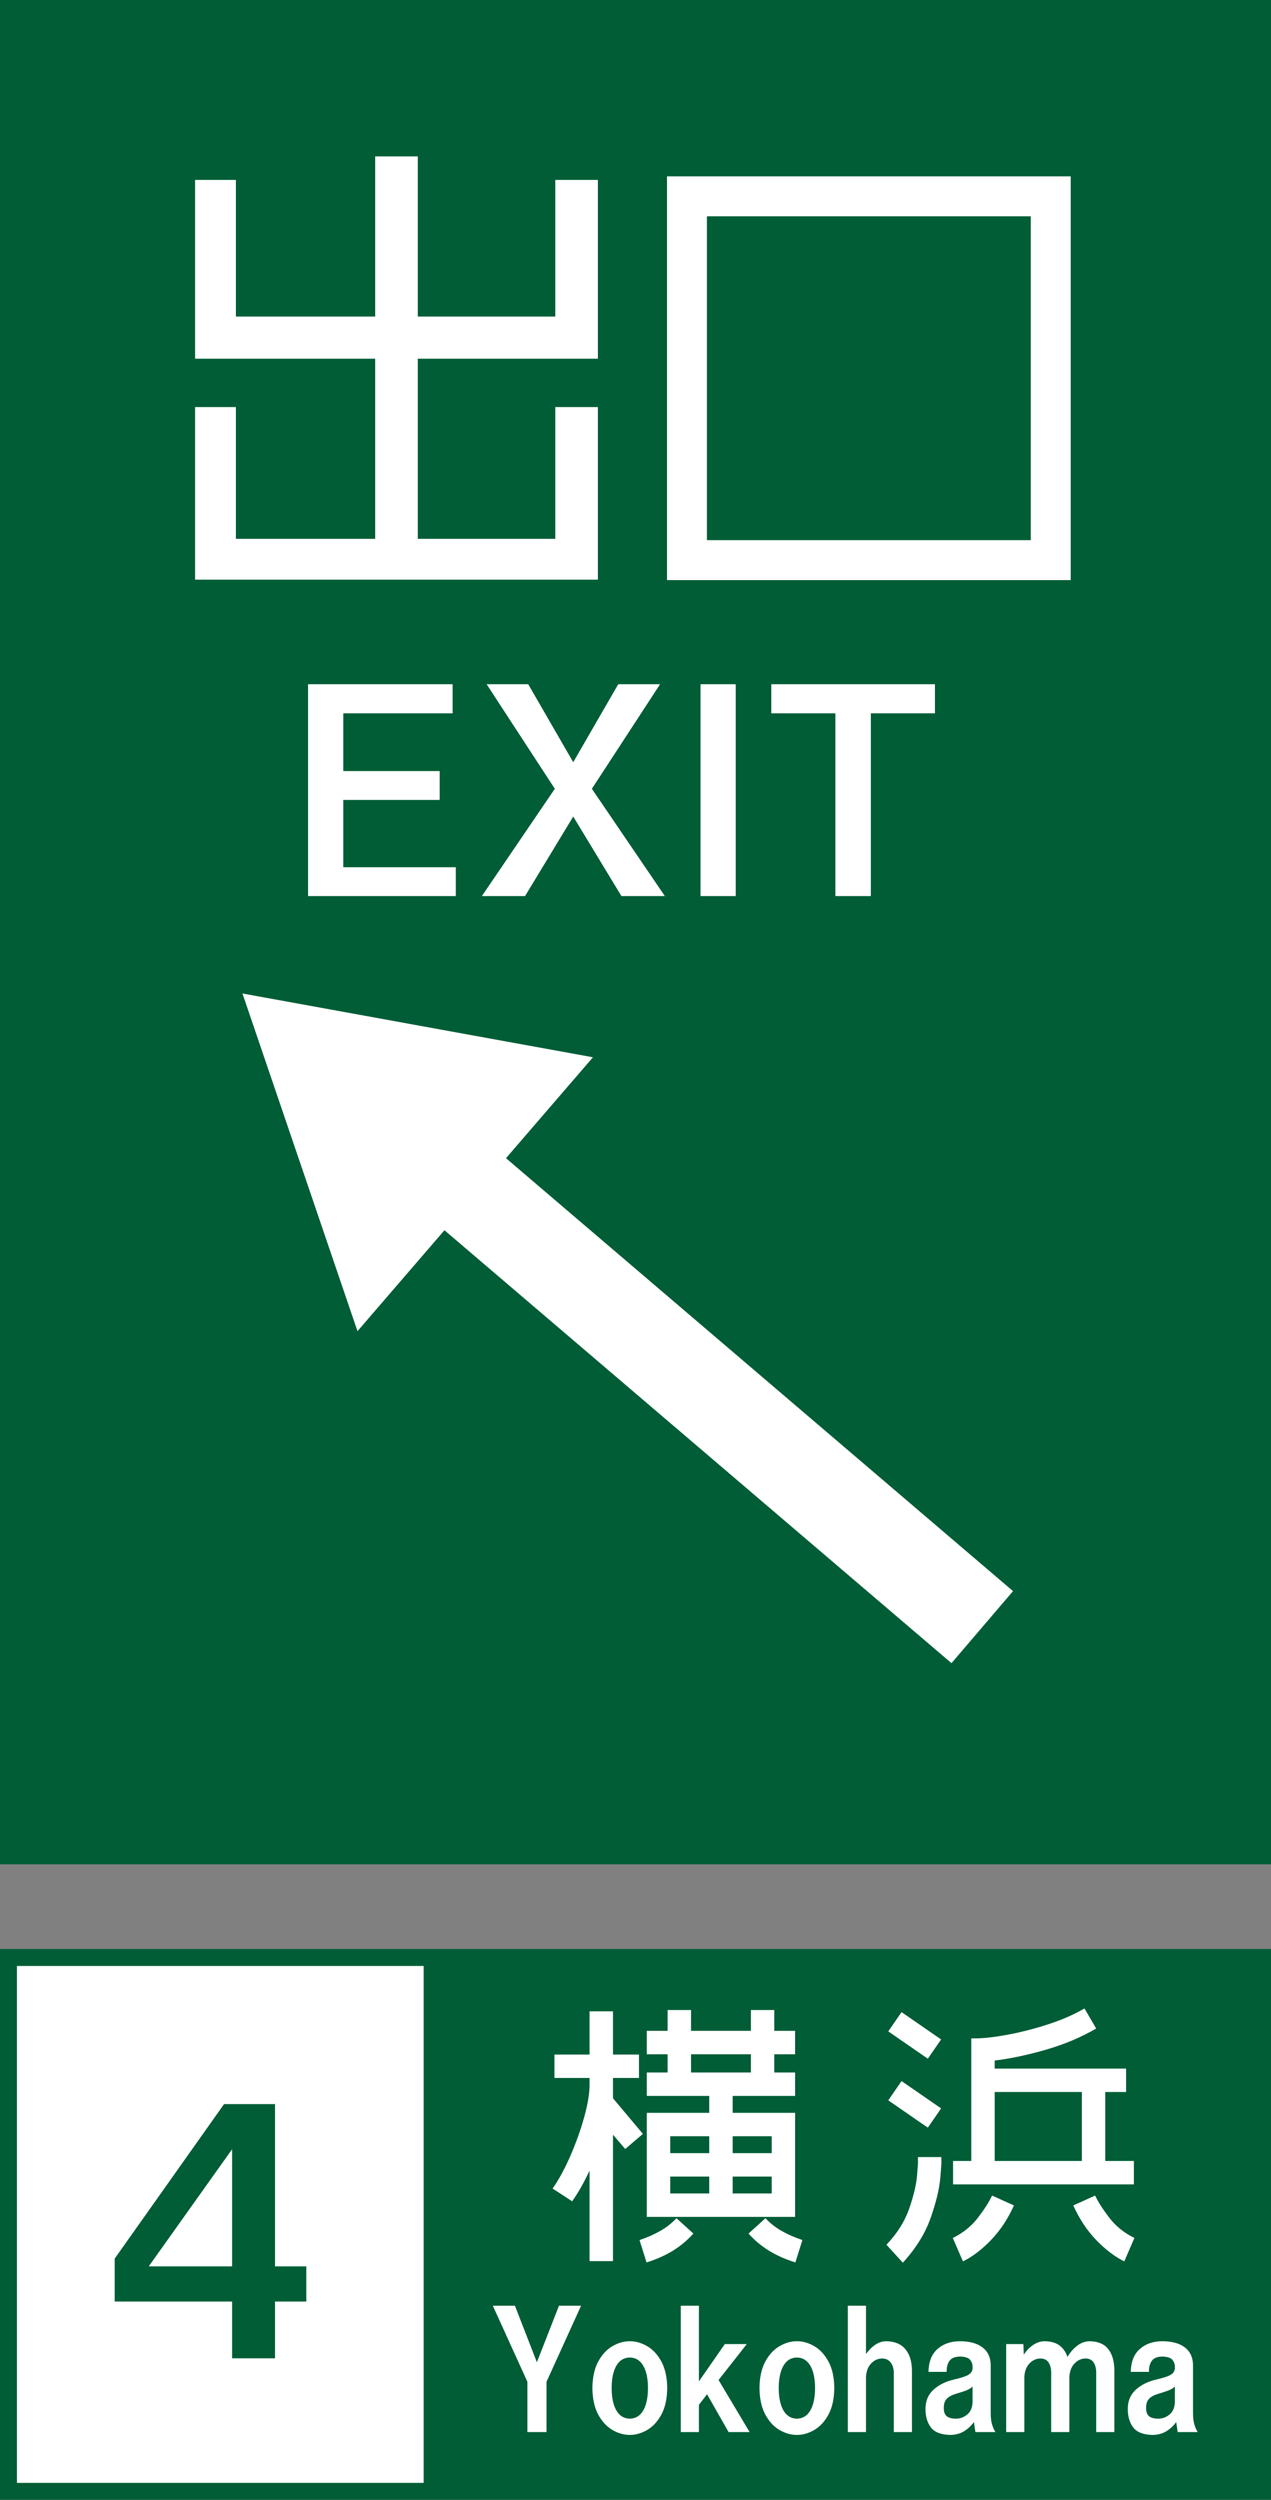 <?xml version="1.0" encoding="UTF-8" standalone="no"?>
<!-- Created with Inkscape (http://www.inkscape.org/) -->
<svg
   xmlns:dc="http://purl.org/dc/elements/1.1/"
   xmlns:cc="http://creativecommons.org/ns#"
   xmlns:rdf="http://www.w3.org/1999/02/22-rdf-syntax-ns#"
   xmlns:svg="http://www.w3.org/2000/svg"
   xmlns="http://www.w3.org/2000/svg"
   xmlns:sodipodi="http://sodipodi.sourceforge.net/DTD/sodipodi-0.dtd"
   xmlns:inkscape="http://www.inkscape.org/namespaces/inkscape"
   width="150"
   height="295"
   id="svg4203"
   sodipodi:version="0.32"
   inkscape:version="0.46"
   version="1.0"
   sodipodi:docbase="D:\Documents and Settings\Administrator\デスクトップ\看板\sign\西日本\svg"
   sodipodi:docname="Japanese Road sign (Exit B).svg"
   inkscape:output_extension="org.inkscape.output.svg.inkscape">
  <rect width="100%" height="100%" fill="#808080" stroke="none"/>
  <defs
     id="defs4205">
    <inkscape:perspective
       sodipodi:type="inkscape:persp3d"
       inkscape:vp_x="0 : 315 : 1"
       inkscape:vp_y="0 : 1000 : 0"
       inkscape:vp_z="1500 : 315 : 1"
       inkscape:persp3d-origin="750 : 210 : 1"
       id="perspective9" />
    <inkscape:perspective
       id="perspective3163"
       inkscape:persp3d-origin="372.04724 : 350.78739 : 1"
       inkscape:vp_z="744.09448 : 526.18109 : 1"
       inkscape:vp_y="0 : 1000 : 0"
       inkscape:vp_x="0 : 526.18109 : 1"
       sodipodi:type="inkscape:persp3d" />
    <inkscape:perspective
       id="perspective2395"
       inkscape:persp3d-origin="372.04724 : 350.78739 : 1"
       inkscape:vp_z="744.09448 : 526.18109 : 1"
       inkscape:vp_y="0 : 1000 : 0"
       inkscape:vp_x="0 : 526.18109 : 1"
       sodipodi:type="inkscape:persp3d" />
    <inkscape:perspective
       id="perspective3843"
       inkscape:persp3d-origin="227.5 : 145 : 1"
       inkscape:vp_z="455 : 217.5 : 1"
       inkscape:vp_y="0 : 1000 : 0"
       inkscape:vp_x="0 : 217.5 : 1"
       sodipodi:type="inkscape:persp3d" />
    <inkscape:perspective
       id="perspective2404"
       inkscape:persp3d-origin="372.04724 : 350.78739 : 1"
       inkscape:vp_z="744.09448 : 526.18109 : 1"
       inkscape:vp_y="0 : 1000 : 0"
       inkscape:vp_x="0 : 526.18109 : 1"
       sodipodi:type="inkscape:persp3d" />
  </defs>
  <sodipodi:namedview
     id="base"
     pagecolor="#ffffff"
     bordercolor="#666666"
     borderopacity="1.0"
     gridtolerance="10000"
     guidetolerance="10"
     objecttolerance="10"
     inkscape:pageopacity="0.0"
     inkscape:pageshadow="2"
     inkscape:zoom="1.7220339"
     inkscape:cx="75"
     inkscape:cy="147.5"
     inkscape:document-units="px"
     inkscape:current-layer="layer1"
     width="1500px"
     height="630px"
     inkscape:window-width="1024"
     inkscape:window-height="712"
     inkscape:window-x="-4"
     inkscape:window-y="-4"
     showgrid="false"
     showguides="true"
     inkscape:guide-bbox="true" />
  <g
     inkscape:label="sign"
     inkscape:groupmode="layer"
     id="layer1">
    <rect
       style="fill:#005d35;fill-opacity:1;stroke:none;stroke-width:1;stroke-linecap:butt;stroke-linejoin:round;stroke-miterlimit:4;stroke-dasharray:none;stroke-opacity:1"
       id="rect_bg"
       width="150"
       height="65"
       x="0"
       y="230" />
    <rect
       style="opacity:1;fill:#ffffff;fill-opacity:1;fill-rule:nonzero;stroke:none;stroke-width:0.01;stroke-linecap:butt;stroke-linejoin:miter;marker:none;marker-start:none;marker-mid:none;marker-end:none;stroke-miterlimit:4;stroke-dasharray:none;stroke-dashoffset:0;stroke-opacity:1;visibility:visible;display:inline;overflow:visible;enable-background:accumulate"
       id="rect3169"
       width="48"
       height="61"
       x="2"
       y="232" />
    <rect
       y="3.8635761e-14"
       x="0"
       height="220"
       width="150"
       id="rect2401"
       style="fill:#005d35;fill-opacity:1;stroke:none;stroke-width:1;stroke-linecap:butt;stroke-linejoin:round;stroke-miterlimit:4;stroke-dasharray:none;stroke-opacity:1" />
    <path
       style="font-size:26px;font-style:normal;font-variant:normal;font-weight:normal;font-stretch:normal;text-align:start;line-height:125%;writing-mode:lr-tb;text-anchor:start;fill:#ffffff;fill-opacity:1;fill-rule:nonzero;stroke:none;stroke-width:1;stroke-linecap:butt;stroke-linejoin:round;marker:none;marker-start:none;marker-mid:none;marker-end:none;stroke-miterlimit:4;stroke-dashoffset:0;stroke-opacity:1;visibility:visible;display:inline;overflow:visible;enable-background:accumulate;font-family:GD-HighwayGothicJA-OTF;-inkscape-font-specification:GD-HighwayGothicJA-OTF"
       d="M 65.536,48.038 L 65.536,63.587 L 49.306,63.587 L 49.306,42.331 L 70.562,42.331 L 70.562,21.231 L 65.536,21.231 L 65.536,37.357 L 49.306,37.357 L 49.306,18.456 L 44.279,18.456 L 44.279,37.357 L 27.84,37.357 L 27.84,21.231 L 23.023,21.231 L 23.023,42.331 L 44.279,42.331 L 44.279,63.587 L 27.84,63.587 L 27.84,48.038 L 23.023,48.038 L 23.023,68.404 L 70.562,68.404 L 70.562,48.038 L 65.536,48.038 z"
       id="path2448" />
    <path
       id="path2446"
       style="font-size:26px;font-style:normal;font-variant:normal;font-weight:normal;font-stretch:normal;text-align:start;line-height:125%;writing-mode:lr-tb;text-anchor:start;fill:#ffffff;fill-opacity:1;fill-rule:nonzero;stroke:none;stroke-width:1;stroke-linecap:butt;stroke-linejoin:round;marker:none;marker-start:none;marker-mid:none;marker-end:none;stroke-miterlimit:4;stroke-dashoffset:0;stroke-opacity:1;visibility:visible;display:inline;overflow:visible;enable-background:accumulate;font-family:GD-HighwayGothicJA-OTF;-inkscape-font-specification:GD-HighwayGothicJA-OTF"
       d="M 78.718,20.812 L 78.718,68.456 L 126.362,68.456 L 126.362,20.812 L 78.718,20.812 z M 83.43,25.524 L 121.65,25.524 L 121.65,63.744 L 83.43,63.744 L 83.43,25.524 z" />
    <path
       style="font-size:15px;font-style:normal;font-variant:normal;font-weight:normal;font-stretch:normal;text-align:start;line-height:125%;writing-mode:lr-tb;text-anchor:start;fill:#ffffff;fill-opacity:1;fill-rule:nonzero;stroke:none;stroke-width:1;stroke-linecap:butt;stroke-linejoin:round;marker:none;marker-start:none;marker-mid:none;marker-end:none;stroke-miterlimit:4;stroke-dashoffset:0;stroke-opacity:1;visibility:visible;display:inline;overflow:visible;enable-background:accumulate;font-family:GD-HighwayGothicJA-OTF;-inkscape-font-specification:GD-HighwayGothicJA-OTF"
       d="M 40.515,102.339 L 53.793,102.339 L 53.793,105.745 L 36.357,105.745 L 36.357,80.745 L 53.417,80.745 L 53.417,84.179 L 40.515,84.179 L 40.515,90.992 L 51.888,90.992 L 51.888,94.399 L 40.515,94.399 L 40.515,102.339 z M 78.462,105.745 L 73.338,105.745 L 67.651,96.357 L 61.965,105.745 L 56.868,105.745 L 65.479,93.084 L 57.432,80.745 L 62.34,80.745 L 67.651,89.946 L 72.963,80.745 L 77.898,80.745 L 69.851,93.084 L 78.462,105.745 z M 86.829,105.745 L 82.671,105.745 L 82.671,80.745 L 86.829,80.745 L 86.829,105.745 z M 110.341,80.745 L 110.341,84.179 L 102.776,84.179 L 102.776,105.745 L 98.592,105.745 L 98.592,84.179 L 91.027,84.179 L 91.027,80.745 L 110.341,80.745 z"
       id="text3207" />
    <path
       style="font-size:48px;font-style:normal;font-variant:normal;font-weight:normal;font-stretch:normal;text-align:start;line-height:125%;writing-mode:lr-tb;text-anchor:start;fill:#005d35;fill-opacity:1;fill-rule:nonzero;stroke:none;stroke-width:1;stroke-linecap:butt;stroke-linejoin:round;marker:none;marker-start:none;marker-mid:none;marker-end:none;stroke-miterlimit:4;stroke-dashoffset:0;stroke-opacity:1;visibility:visible;display:inline;overflow:visible;enable-background:accumulate;font-family:GD-HighwayGothicJA-OTF;-inkscape-font-specification:GD-HighwayGothicJA-OTF"
       d="M 36.15,267.449 L 36.15,271.599 L 32.457,271.599 L 32.457,278.298 L 27.392,278.298 L 27.392,271.599 L 13.535,271.599 L 13.535,266.534 L 26.444,248.298 L 32.457,248.298 L 32.457,267.449 L 36.15,267.449 z M 17.555,267.449 L 27.392,267.449 L 27.392,253.625 L 17.555,267.449 z"
       id="text2416" />
    <path
       style="font-size:90px;font-style:normal;font-variant:normal;font-weight:normal;font-stretch:normal;text-align:start;line-height:125%;writing-mode:lr-tb;text-anchor:start;fill:#ffffff;fill-opacity:1;fill-rule:nonzero;stroke:none;stroke-width:1;stroke-linecap:butt;stroke-linejoin:round;marker:none;marker-start:none;marker-mid:none;marker-end:none;stroke-miterlimit:4;stroke-dashoffset:0;stroke-opacity:1;visibility:visible;display:inline;overflow:visible;enable-background:accumulate;font-family:GD-HighwayGothicJA-OTF;-inkscape-font-specification:GD-HighwayGothicJA-OTF"
       d="M 28.613,117.239 L 42.19,157.088 L 52.453,145.178 L 112.292,196.267 L 119.555,187.766 L 59.715,136.677 L 69.978,124.768 L 28.613,117.239 z"
       id="text2420" />
    <path
       id="path2440"
       style="font-size:45px;font-style:normal;font-variant:normal;font-weight:normal;font-stretch:normal;text-align:start;line-height:125%;writing-mode:lr-tb;text-anchor:start;fill:#ffffff;fill-opacity:1;fill-rule:nonzero;stroke:none;stroke-width:1;stroke-linecap:butt;stroke-linejoin:round;marker:none;marker-start:none;marker-mid:none;marker-end:none;stroke-miterlimit:4;stroke-dashoffset:0;stroke-opacity:1;visibility:visible;display:inline;overflow:visible;enable-background:accumulate;font-family:GD-HighwayGothicJA-OTF;-inkscape-font-specification:GD-HighwayGothicJA-OTF"
       d="M 69.578,237.354 L 69.578,242.451 L 65.433,242.451 L 65.433,245.215 L 69.578,245.215 L 69.578,246.136 C 69.564,247.149 69.347,248.406 68.925,249.909 C 68.504,251.411 67.964,252.919 67.304,254.431 C 66.644,255.944 65.948,257.222 65.218,258.265 L 67.521,259.77 C 67.875,259.275 68.226,258.721 68.573,258.108 C 68.919,257.494 69.254,256.841 69.578,256.146 L 69.578,266.832 L 72.342,266.832 L 72.342,251.909 L 73.785,253.598 L 75.873,251.817 L 72.342,247.61 L 72.342,245.215 L 75.412,245.215 L 75.412,242.451 L 72.342,242.451 L 72.342,237.354 L 69.578,237.354 z M 81.554,237.201 L 78.79,237.201 L 78.79,239.657 L 76.334,239.657 L 76.334,242.421 L 78.79,242.421 L 78.79,244.57 L 76.334,244.57 L 76.334,247.334 L 83.703,247.334 L 83.703,249.33 L 76.334,249.33 L 76.334,261.612 L 93.836,261.612 L 93.836,249.33 L 86.467,249.33 L 86.467,247.334 L 93.836,247.334 L 93.836,244.57 L 91.38,244.57 L 91.38,242.421 L 93.836,242.421 L 93.836,239.657 L 91.38,239.657 L 91.38,237.201 L 88.616,237.201 L 88.616,239.657 L 81.554,239.657 L 81.554,237.201 z M 91.073,258.849 L 86.467,258.849 L 86.467,256.853 L 91.073,256.853 L 91.073,258.849 z M 79.097,258.849 L 79.097,256.853 L 83.703,256.853 L 83.703,258.849 L 79.097,258.849 z M 91.073,252.093 L 91.073,254.089 L 86.467,254.089 L 86.467,252.093 L 91.073,252.093 z M 79.097,252.093 L 83.703,252.093 L 83.703,254.089 L 79.097,254.089 L 79.097,252.093 z M 81.554,244.57 L 81.554,242.421 L 88.616,242.421 L 88.616,244.57 L 81.554,244.57 z M 88.34,263.577 C 89.036,264.357 89.831,265.024 90.723,265.581 C 91.616,266.137 92.663,266.606 93.867,266.986 L 94.696,264.345 C 93.762,264.028 92.935,263.664 92.216,263.251 C 91.497,262.838 90.87,262.343 90.336,261.766 L 88.34,263.577 z M 81.83,263.577 L 79.834,261.766 C 79.299,262.343 78.672,262.838 77.953,263.251 C 77.234,263.664 76.408,264.028 75.474,264.345 L 76.303,266.986 C 77.506,266.606 78.554,266.137 79.446,265.581 C 80.339,265.024 81.133,264.357 81.83,263.577 L 81.83,263.577 z" />
    <path
       id="path2422"
       style="font-size:45px;font-style:normal;font-variant:normal;font-weight:normal;font-stretch:normal;text-align:start;line-height:125%;writing-mode:lr-tb;text-anchor:start;fill:#ffffff;fill-opacity:1;fill-rule:nonzero;stroke:none;stroke-width:1;stroke-linecap:butt;stroke-linejoin:round;marker:none;marker-start:none;marker-mid:none;marker-end:none;stroke-miterlimit:4;stroke-dashoffset:0;stroke-opacity:1;visibility:visible;display:inline;overflow:visible;enable-background:accumulate;font-family:GD-HighwayGothicJA-OTF;-inkscape-font-specification:GD-HighwayGothicJA-OTF"
       d="M 112.478,255.01 L 112.478,257.774 L 133.819,257.774 L 133.819,255.01 L 130.441,255.01 L 130.441,246.873 L 132.898,246.873 L 132.898,244.11 L 117.391,244.11 L 117.391,243.158 C 119.224,242.941 121.239,242.515 123.437,241.88 C 125.634,241.244 127.611,240.411 129.367,239.381 L 127.985,237.016 C 126.749,237.737 125.318,238.36 123.693,238.887 C 122.068,239.414 120.48,239.822 118.93,240.11 C 117.38,240.398 116.099,240.544 115.088,240.548 L 114.628,240.548 L 114.628,255.01 L 112.478,255.01 z M 108.333,254.55 L 108.333,254.918 C 108.359,255.019 108.324,255.62 108.229,256.721 C 108.135,257.822 107.825,259.128 107.3,260.639 C 106.776,262.149 105.881,263.569 104.617,264.898 L 106.552,267.016 C 108.097,265.323 109.19,263.561 109.832,261.73 C 110.474,259.9 110.853,258.333 110.969,257.031 C 111.085,255.729 111.128,255.025 111.096,254.918 L 111.096,254.55 L 108.333,254.55 z M 106.398,237.446 L 104.832,239.719 L 109.5,242.943 L 111.066,240.67 L 106.398,237.446 z M 106.398,245.583 L 104.832,247.856 L 109.5,251.08 L 111.066,248.808 L 106.398,245.583 z M 112.448,264.099 L 113.645,266.863 C 114.777,266.302 115.883,265.459 116.965,264.333 C 118.047,263.208 118.946,261.851 119.664,260.261 L 117.084,259.094 C 116.734,259.84 116.176,260.713 115.411,261.712 C 114.646,262.711 113.658,263.507 112.448,264.099 L 112.448,264.099 z M 133.881,264.099 C 132.67,263.507 131.682,262.711 130.917,261.712 C 130.152,260.713 129.594,259.84 129.244,259.094 L 126.665,260.261 C 127.382,261.851 128.281,263.208 129.363,264.333 C 130.445,265.459 131.551,266.302 132.683,266.863 L 133.881,264.099 z M 117.391,255.01 L 117.391,246.873 L 127.678,246.873 L 127.678,255.01 L 117.391,255.01 z" />
    <path
       style="font-size:16px;font-style:normal;font-variant:normal;font-weight:normal;font-stretch:normal;text-align:start;line-height:125%;writing-mode:lr-tb;text-anchor:start;fill:#ffffff;fill-opacity:1;fill-rule:nonzero;stroke:none;stroke-width:0.01;stroke-linecap:butt;stroke-linejoin:miter;stroke-miterlimit:4;stroke-dashoffset:0;stroke-opacity:1;marker:none;marker-start:none;marker-mid:none;marker-end:none;visibility:visible;display:inline;overflow:visible;enable-background:accumulate;font-family:GD-HighwayGothicJA-OTF;-inkscape-font-specification:GD-HighwayGothicJA-OTF"
       d="M 68.578,272.093 L 64.498,281.069 L 64.498,287.005 L 62.242,287.005 L 62.242,281.069 L 58.162,272.093 L 60.77,272.093 L 63.362,278.765 L 65.97,272.093 L 68.578,272.093 z M 74.328,287.341 C 73.634,287.343 72.951,287.149 72.28,286.759 C 71.609,286.368 71.051,285.764 70.605,284.947 C 70.16,284.129 69.929,283.082 69.912,281.805 C 69.929,280.533 70.16,279.489 70.605,278.674 C 71.051,277.859 71.609,277.256 72.28,276.866 C 72.951,276.476 73.634,276.282 74.328,276.285 C 75.022,276.282 75.705,276.476 76.376,276.866 C 77.047,277.256 77.605,277.859 78.051,278.674 C 78.496,279.489 78.727,280.533 78.744,281.805 C 78.727,283.082 78.496,284.129 78.051,284.947 C 77.605,285.764 77.047,286.368 76.376,286.759 C 75.705,287.149 75.022,287.343 74.328,287.341 L 74.328,287.341 z M 74.328,285.421 C 75.012,285.411 75.54,285.09 75.91,284.459 C 76.28,283.827 76.468,282.942 76.472,281.805 C 76.468,280.675 76.28,279.795 75.91,279.165 C 75.54,278.535 75.012,278.215 74.328,278.205 C 73.644,278.215 73.116,278.535 72.746,279.165 C 72.376,279.795 72.188,280.675 72.184,281.805 C 72.188,282.942 72.376,283.827 72.746,284.459 C 73.116,285.09 73.644,285.411 74.328,285.421 L 74.328,285.421 z M 85.988,287.005 L 83.444,282.541 L 82.484,283.789 L 82.484,287.005 L 80.34,287.005 L 80.34,272.093 L 82.484,272.093 L 82.484,281.021 L 85.54,276.621 L 88.132,276.621 L 84.804,280.861 L 88.468,287.005 L 85.988,287.005 z M 94.047,287.341 C 93.353,287.343 92.67,287.149 91.999,286.759 C 91.328,286.368 90.77,285.764 90.324,284.947 C 89.879,284.129 89.648,283.082 89.631,281.805 C 89.648,280.533 89.879,279.489 90.324,278.674 C 90.77,277.859 91.328,277.256 91.999,276.866 C 92.67,276.476 93.353,276.282 94.047,276.285 C 94.741,276.282 95.424,276.476 96.095,276.866 C 96.766,277.256 97.324,277.859 97.769,278.674 C 98.215,279.489 98.446,280.533 98.463,281.805 C 98.446,283.082 98.215,284.129 97.769,284.947 C 97.324,285.764 96.766,286.368 96.095,286.759 C 95.424,287.149 94.741,287.343 94.047,287.341 L 94.047,287.341 z M 94.047,285.421 C 94.731,285.411 95.258,285.09 95.629,284.459 C 95.999,283.827 96.186,282.942 96.191,281.805 C 96.186,280.675 95.999,279.795 95.629,279.165 C 95.258,278.535 94.731,278.215 94.047,278.205 C 93.363,278.215 92.835,278.535 92.465,279.165 C 92.095,279.795 91.907,280.675 91.903,281.805 C 91.907,282.942 92.095,283.827 92.465,284.459 C 92.835,285.09 93.363,285.411 94.047,285.421 L 94.047,285.421 z M 104.57,276.285 C 105.587,276.297 106.35,276.613 106.86,277.233 C 107.371,277.853 107.626,278.705 107.626,279.789 L 107.626,287.005 L 105.482,287.005 L 105.482,280.013 C 105.482,279.543 105.367,279.146 105.138,278.823 C 104.91,278.499 104.571,278.33 104.122,278.317 C 103.594,278.327 103.146,278.535 102.778,278.941 C 102.41,279.347 102.218,279.891 102.202,280.573 L 102.202,287.005 L 100.058,287.005 L 100.058,272.093 L 102.202,272.093 L 102.202,277.805 C 102.518,277.349 102.879,276.984 103.284,276.709 C 103.69,276.433 104.119,276.292 104.57,276.285 L 104.57,276.285 z M 117.481,287.005 L 115.113,287.005 L 114.937,285.821 C 114.626,286.255 114.243,286.614 113.787,286.899 C 113.33,287.183 112.791,287.33 112.169,287.341 C 111.059,287.323 110.286,287.023 109.851,286.441 C 109.415,285.859 109.206,285.103 109.225,284.173 C 109.246,283.269 109.571,282.536 110.201,281.975 C 110.83,281.413 111.635,281.02 112.617,280.797 C 113.554,280.582 114.156,280.367 114.423,280.153 C 114.69,279.938 114.808,279.667 114.777,279.341 C 114.793,279.037 114.704,278.757 114.509,278.501 C 114.313,278.245 113.912,278.109 113.305,278.093 C 112.693,278.104 112.273,278.277 112.045,278.613 C 111.817,278.948 111.709,279.377 111.721,279.901 L 109.577,279.901 C 109.598,278.714 109.951,277.815 110.637,277.205 C 111.322,276.594 112.211,276.287 113.305,276.285 C 114.442,276.289 115.327,276.532 115.959,277.015 C 116.59,277.497 116.911,278.192 116.921,279.101 C 116.921,280.056 116.921,281.081 116.921,282.177 C 116.921,283.272 116.921,284.129 116.921,284.749 C 116.923,285.298 116.974,285.744 117.075,286.087 C 117.175,286.43 117.31,286.736 117.481,287.005 L 117.481,287.005 z M 112.857,285.421 C 113.329,285.419 113.761,285.255 114.153,284.929 C 114.545,284.603 114.753,284.127 114.777,283.501 C 114.777,283.217 114.777,282.913 114.777,282.589 C 114.777,282.265 114.777,281.945 114.777,281.629 C 114.588,281.825 114.314,281.988 113.955,282.119 C 113.596,282.249 113.23,282.368 112.857,282.477 C 112.298,282.645 111.911,282.86 111.695,283.121 C 111.478,283.381 111.375,283.732 111.385,284.173 C 111.382,284.624 111.499,284.946 111.737,285.139 C 111.974,285.332 112.347,285.426 112.857,285.421 L 112.857,285.421 z M 128.57,276.285 C 129.588,276.297 130.335,276.613 130.81,277.233 C 131.284,277.853 131.519,278.705 131.514,279.789 L 131.514,287.005 L 129.37,287.005 L 129.37,280.013 C 129.375,279.543 129.281,279.146 129.088,278.823 C 128.895,278.499 128.573,278.33 128.122,278.317 C 127.601,278.327 127.155,278.535 126.784,278.941 C 126.413,279.347 126.219,279.891 126.202,280.573 L 126.202,287.005 L 124.058,287.005 L 124.058,280.013 C 124.062,279.543 123.966,279.146 123.77,278.823 C 123.574,278.499 123.254,278.33 122.81,278.317 C 122.282,278.327 121.834,278.535 121.466,278.941 C 121.098,279.347 120.906,279.891 120.89,280.573 L 120.89,287.005 L 118.746,287.005 L 118.746,276.621 L 120.778,276.621 L 120.826,277.869 C 121.144,277.383 121.516,276.999 121.94,276.717 C 122.364,276.435 122.803,276.291 123.258,276.285 C 123.99,276.288 124.577,276.449 125.02,276.769 C 125.462,277.088 125.781,277.545 125.978,278.141 C 126.296,277.594 126.68,277.151 127.13,276.811 C 127.58,276.47 128.06,276.295 128.57,276.285 L 128.57,276.285 z M 141.356,287.005 L 138.988,287.005 L 138.812,285.821 C 138.501,286.255 138.118,286.614 137.662,286.899 C 137.205,287.183 136.666,287.33 136.044,287.341 C 134.934,287.323 134.161,287.023 133.726,286.441 C 133.29,285.859 133.081,285.103 133.1,284.173 C 133.121,283.269 133.446,282.536 134.076,281.975 C 134.705,281.413 135.51,281.02 136.492,280.797 C 137.429,280.582 138.031,280.367 138.298,280.153 C 138.565,279.938 138.683,279.667 138.652,279.341 C 138.668,279.037 138.579,278.757 138.384,278.501 C 138.188,278.245 137.787,278.109 137.18,278.093 C 136.568,278.104 136.148,278.277 135.92,278.613 C 135.692,278.948 135.584,279.377 135.596,279.901 L 133.452,279.901 C 133.473,278.714 133.826,277.815 134.512,277.205 C 135.197,276.594 136.086,276.287 137.18,276.285 C 138.317,276.289 139.202,276.532 139.834,277.015 C 140.465,277.497 140.786,278.192 140.796,279.101 C 140.796,280.056 140.796,281.081 140.796,282.177 C 140.796,283.272 140.796,284.129 140.796,284.749 C 140.798,285.298 140.849,285.744 140.95,286.087 C 141.05,286.43 141.185,286.736 141.356,287.005 L 141.356,287.005 z M 136.732,285.421 C 137.204,285.419 137.636,285.255 138.028,284.929 C 138.42,284.603 138.628,284.127 138.652,283.501 C 138.652,283.217 138.652,282.913 138.652,282.589 C 138.652,282.265 138.652,281.945 138.652,281.629 C 138.463,281.825 138.189,281.988 137.83,282.119 C 137.471,282.249 137.105,282.368 136.732,282.477 C 136.173,282.645 135.786,282.86 135.57,283.121 C 135.353,283.381 135.25,283.732 135.26,284.173 C 135.257,284.624 135.374,284.946 135.612,285.139 C 135.849,285.332 136.222,285.426 136.732,285.421 L 136.732,285.421 z"
       id="text2476" />
  </g>
</svg>
